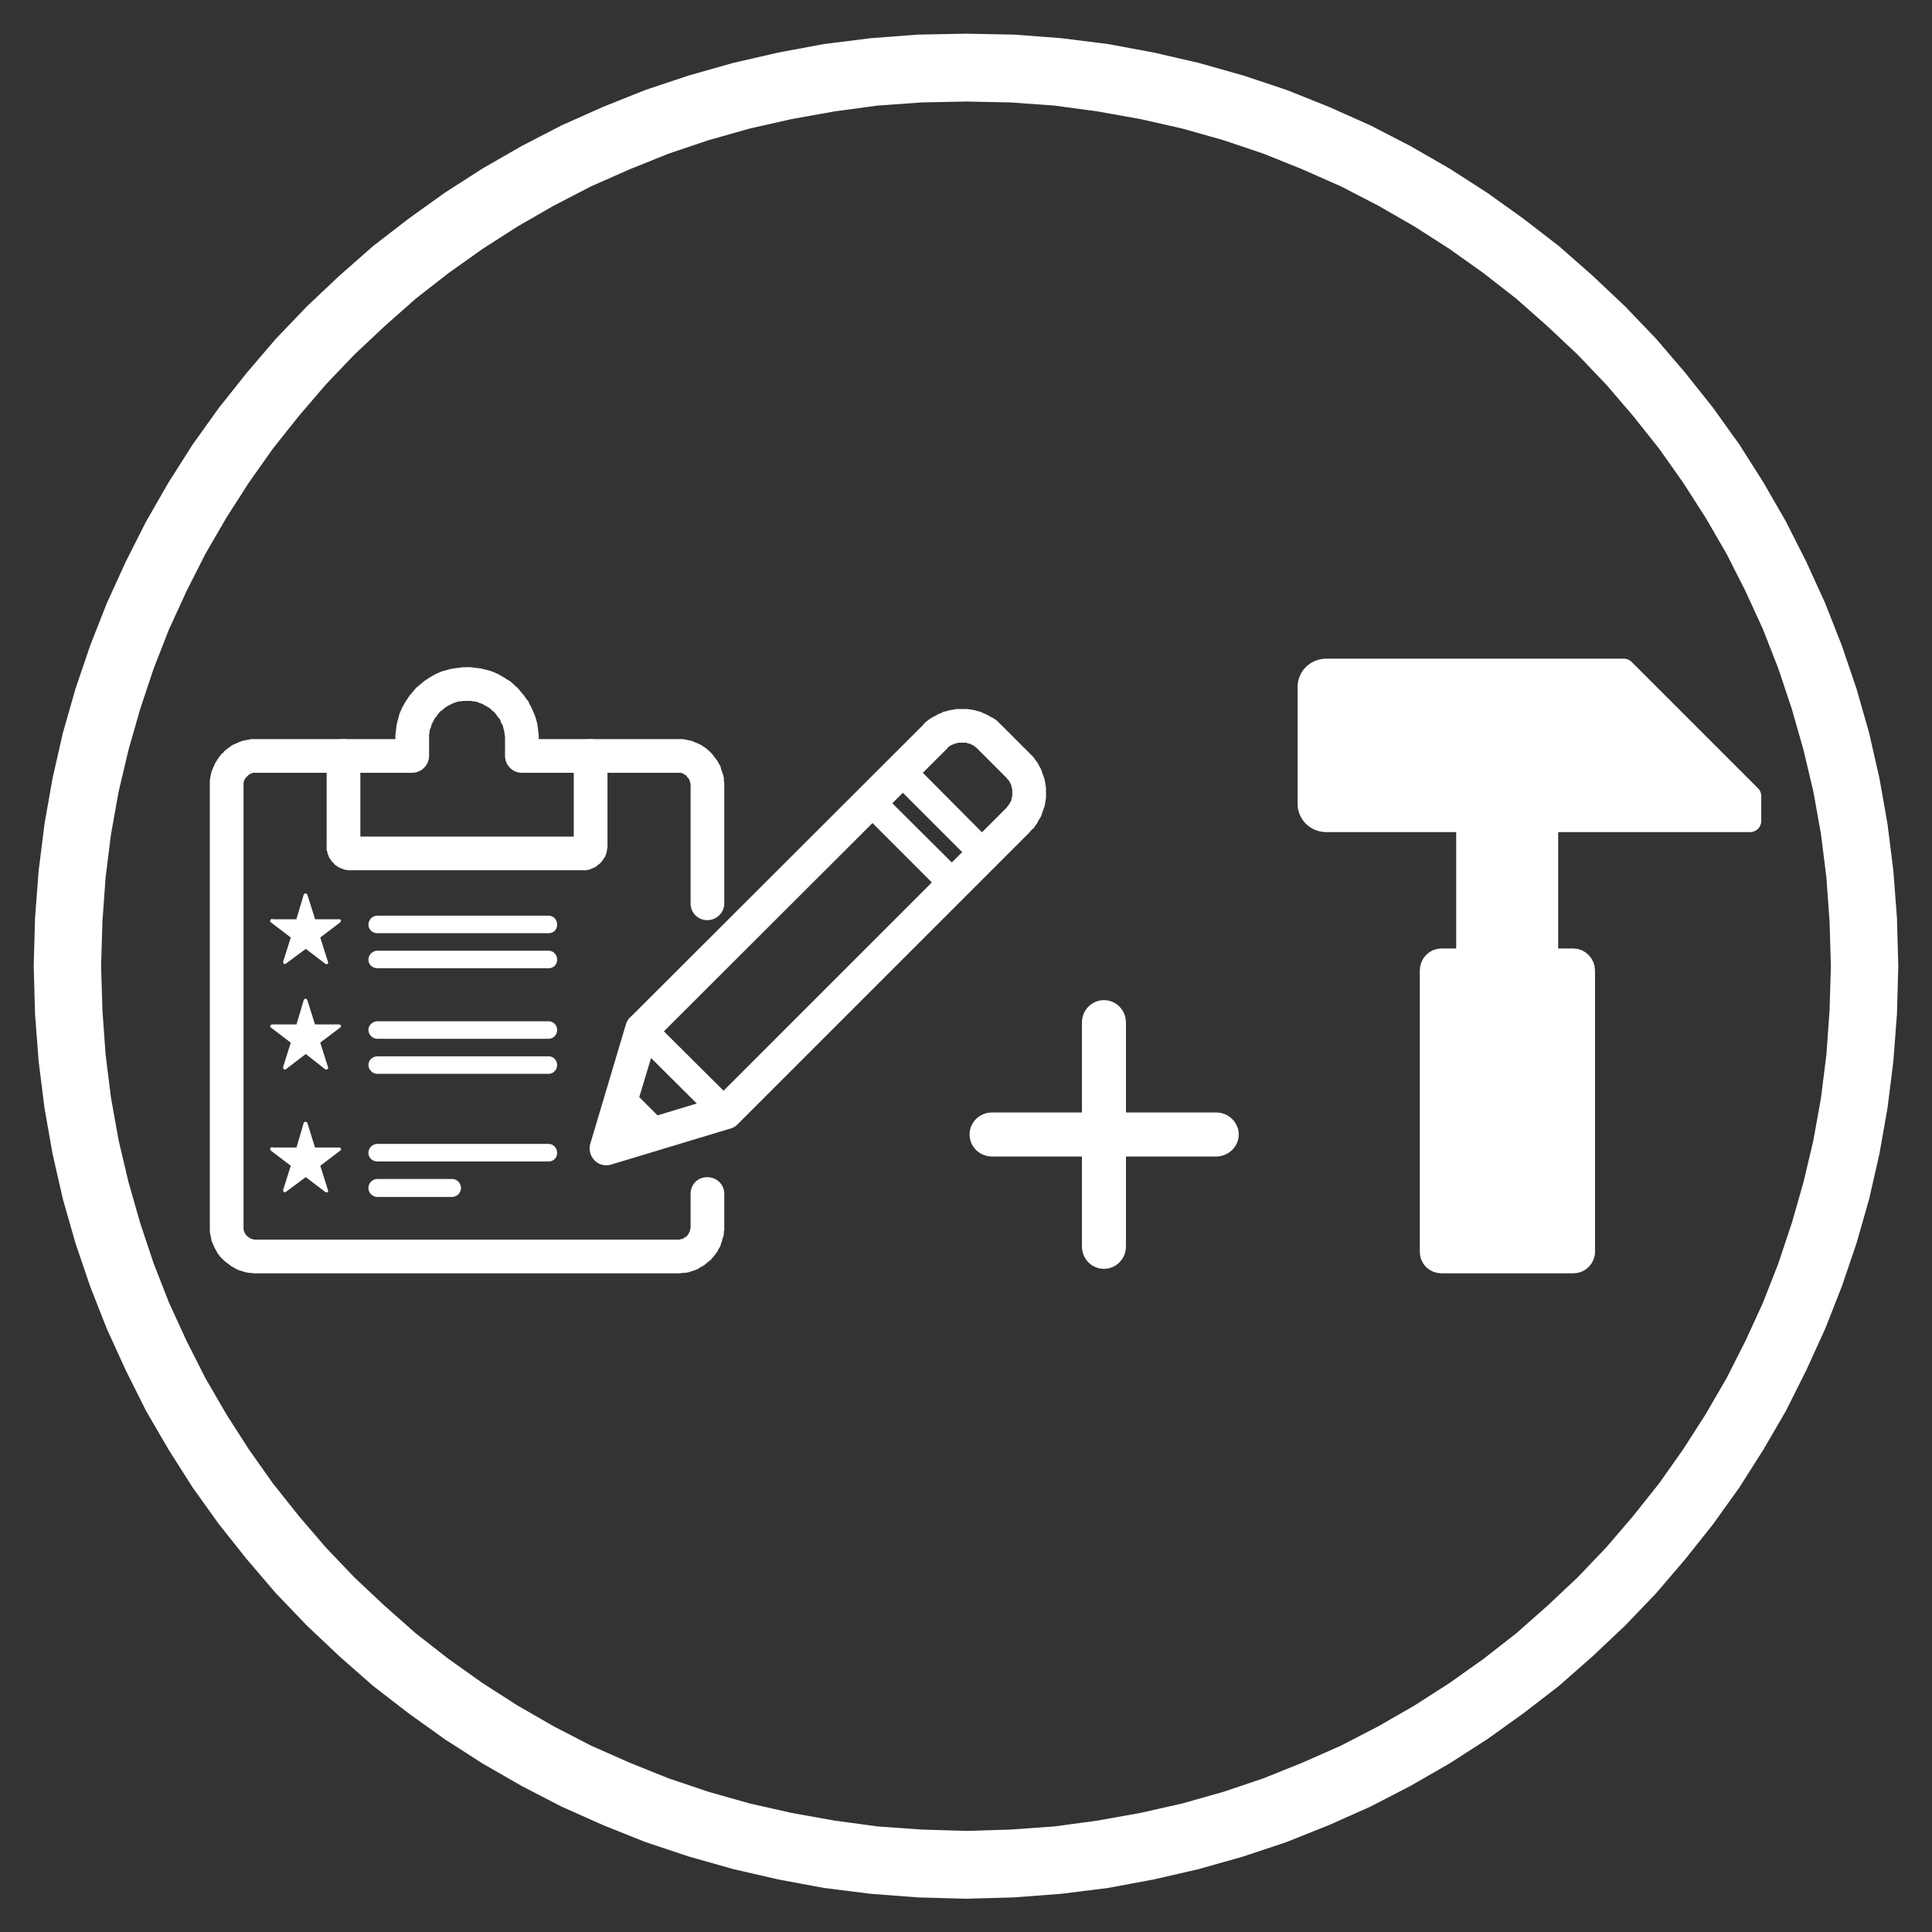 <?xml version="1.0" encoding="UTF-8"?>
<!DOCTYPE svg PUBLIC "-//W3C//DTD SVG 1.1//EN" "http://www.w3.org/Graphics/SVG/1.1/DTD/svg11.dtd">
<!-- Creator: CorelDRAW X8 -->
<svg xmlns="http://www.w3.org/2000/svg" xml:space="preserve" width="43mm" height="43mm" version="1.1" style="shape-rendering:geometricPrecision; text-rendering:geometricPrecision; image-rendering:optimizeQuality; fill-rule:evenodd; clip-rule:evenodd"
viewBox="0 0 4300 4300"
 xmlns:xlink="http://www.w3.org/1999/xlink">
 <rect x="0" y="0" width="4300" height="4300" fill="#333333" stroke="none"/>
 <defs>
  <style type="text/css">
   <![CDATA[
    .str0 {stroke:white;stroke-width:50;stroke-linecap:round;stroke-linejoin:round}
    .fil1 {fill:none}
    .fil2 {fill:white}
    .fil0 {fill:white;fill-rule:nonzero}
    .fil3 {fill:white;fill-rule:nonzero}
   ]]>
  </style>
 </defs>
 <g id="Capa_x0020_1">
  <g>
   <path class="fil0" d="M4225 2150l-150 0 0 0 -3 -99 -7 -98 -12 -96 -17 -95 -22 -93 -26 -91 -30 -90 -34 -87 -39 -85 -42 -83 -47 -81 -50 -78 -53 -75 -58 -73 -60 -70 -64 -67 -67 -63 -69 -61 -73 -57 -76 -54 -78 -50 -80 -46 -83 -43 -86 -38 -87 -35 -89 -30 -92 -26 -93 -21 -95 -17 -96 -13 -98 -7 -99 -2 0 -151 107 2 105 8 104 13 102 19 100 23 99 28 96 32 95 38 92 41 89 46 87 50 84 54 81 58 79 61 75 66 72 68 69 72 65 76 62 78 58 81 54 85 50 87 45 89 42 92 37 94 33 97 28 98 23 101 18 102 13 104 8 105 3 107 0 0zm-2075 2076l0 -151 0 0 99 -3 98 -7 96 -13 95 -17 93 -21 92 -26 89 -30 87 -35 86 -38 83 -43 80 -46 78 -50 76 -54 73 -57 69 -61 67 -63 64 -67 60 -70 58 -73 53 -75 50 -78 47 -81 42 -83 39 -85 34 -87 30 -90 26 -91 22 -93 17 -95 12 -96 7 -98 3 -99 150 0 -3 107 -8 105 -13 104 -18 102 -23 101 -28 98 -33 97 -37 94 -42 92 -45 90 -50 86 -54 85 -58 81 -62 78 -65 76 -69 72 -72 68 -75 66 -79 61 -81 58 -84 54 -87 50 -89 46 -92 41 -95 38 -96 32 -99 28 -100 23 -102 19 -104 13 -105 8 -107 3 0 0zm-2075 -2076l150 0 0 0 3 99 7 98 12 96 17 95 22 93 26 91 30 90 34 87 39 85 42 83 47 81 50 78 53 75 58 73 60 70 64 67 67 63 69 61 73 57 76 54 78 50 80 46 83 43 86 38 87 35 89 30 92 26 93 21 95 17 96 13 98 7 99 3 0 151 -107 -3 -105 -8 -104 -13 -102 -19 -100 -23 -99 -28 -96 -32 -95 -38 -92 -41 -89 -46 -87 -50 -84 -54 -81 -58 -79 -61 -75 -66 -72 -68 -69 -72 -65 -76 -62 -78 -58 -81 -54 -85 -50 -86 -45 -90 -42 -92 -37 -94 -33 -97 -28 -98 -23 -101 -18 -102 -13 -104 -8 -105 -3 -107 0 0zm2075 -2075l0 151 0 0 -99 2 -98 7 -96 13 -95 17 -93 21 -92 26 -89 30 -87 35 -86 38 -83 43 -80 46 -78 50 -76 54 -73 57 -69 61 -67 63 -64 67 -60 70 -58 73 -53 75 -50 78 -47 81 -42 83 -39 85 -34 87 -30 90 -26 91 -22 93 -17 95 -12 96 -7 98 -3 99 -150 0 3 -107 8 -105 13 -104 18 -102 23 -101 28 -98 33 -97 37 -94 42 -92 45 -89 50 -87 54 -85 58 -81 62 -78 65 -76 69 -72 72 -68 75 -66 79 -61 81 -58 84 -54 87 -50 89 -46 92 -41 95 -38 96 -32 99 -28 100 -23 102 -19 104 -13 105 -8 107 -2 0 0z"/>
  </g>
  <g>
   <path class="fil1 str0" d="M3614 1491l281 281 0 55 -368 0 -6 0 -78 0 0 309 59 0c12,0 23,11 23,24l0 626c0,13 -11,23 -23,23l-59 0 -177 0 -58 0c-13,0 -23,-10 -23,-23l0 -626c0,-13 10,-24 23,-24l58 0 0 -309 -314 0c-22,0 -39,-17 -39,-38l0 -260c0,-21 17,-38 39,-38l569 0 6 0 87 0z"/>
   <path id="1" class="fil2" d="M3614 1491l281 281 0 55 -368 0 -6 0 -78 0 0 309 59 0c12,0 23,11 23,24l0 626c0,13 -11,23 -23,23l-59 0 -177 0 -58 0c-13,0 -23,-10 -23,-23l0 -626c0,-13 10,-24 23,-24l58 0 0 -309 -314 0c-22,0 -39,-17 -39,-38l0 -260c0,-21 17,-38 39,-38l569 0 6 0 87 0z"/>
  </g>
  <g>
   <path class="fil3" d="M2208 2574c-28,0 -50,-22 -50,-49 0,-27 22,-49 50,-49l0 98zm499 0l-499 0 0 -98 499 0 0 98zm0 -98c27,0 50,22 50,49 0,27 -23,49 -50,49l0 -98z"/>
  </g>
  <g>
   <path class="fil3" d="M2506 2774c0,28 -22,50 -49,50 -27,0 -49,-22 -49,-50l98 0zm0 -498l0 498 -98 0 0 -498 98 0zm-98 0c0,-28 22,-50 49,-50 27,0 49,22 49,50l-98 0z"/>
  </g>
  <g>
   <path class="fil3" d="M2107 1667l-651 650 -53 -53 651 -650 0 0 53 53zm122 -53l-53 53 0 0 -2 -2 -2 -2 -2 -1 -2 -2 -2 -1 -2 -1 -2 -1 -2 -1 -2 -1 -3 0 -2 -1 -2 -1 -3 0 -2 0 -2 0 -3 0 -2 0 -2 0 -3 0 -2 0 -2 1 -3 1 -2 0 -2 1 -2 1 -3 1 -2 1 -2 1 -2 2 -2 1 -1 2 -2 2 -53 -53 4 -5 5 -4 5 -4 5 -3 5 -3 6 -3 5 -3 6 -2 5 -3 6 -1 6 -2 6 -1 6 -1 5 -1 6 0 6 0 6 0 6 0 6 1 6 1 6 1 6 2 5 1 6 3 5 2 6 3 5 3 6 3 5 3 5 4 4 4 5 5 0 0zm10 116l-63 -63 53 -53 63 63 -53 53 0 0zm53 122l-53 -53 0 0 2 -2 1 -2 2 -2 1 -2 2 -2 1 -2 1 -2 1 -2 1 -2 0 -3 1 -2 0 -2 1 -2 0 -3 0 -2 0 -3 0 -2 0 -2 0 -3 -1 -2 0 -2 -1 -3 0 -2 -1 -2 -1 -2 -1 -2 -1 -2 -2 -3 -1 -1 -2 -2 -1 -2 -2 -2 53 -53 4 4 5 5 3 5 4 5 3 5 3 6 3 5 2 6 2 6 2 5 2 6 1 6 1 6 1 6 0 5 0 6 0 6 0 6 -1 6 -1 6 -1 6 -2 6 -2 5 -2 6 -2 6 -3 5 -3 5 -3 6 -4 5 -3 5 -5 4 -4 5 0 0zm-704 598l651 -651 53 53 -651 651 -16 9 -37 -62zm53 53c-14,14 -38,14 -53,0 -15,-15 -15,-39 0,-53l53 53zm-302 17l265 -80 21 72 -265 80 -46 -47 25 -25zm21 72c-19,6 -40,-5 -46,-25 -6,-20 5,-41 25,-47l21 72zm105 -290l-80 265 -71 -22 79 -265 10 -16 62 38zm-72 -22c6,-20 27,-31 47,-25 20,6 31,27 25,47l-72 -22z"/>
  </g>
  <g>
   <path class="fil3" d="M1983 1738c-13,-13 -13,-32 0,-45 12,-12 32,-12 44,0l-44 45zm185 185l-185 -185 44 -45 185 186 -44 44zm44 -44c12,12 12,32 0,44 -12,12 -32,12 -44,0l44 -44z"/>
  </g>
  <g>
   <path class="fil3" d="M1915 1805c-12,-12 -12,-32 0,-44 12,-12 32,-12 44,0l-44 44zm186 186l-186 -186 44 -44 186 185 -44 45zm44 -45c12,12 12,32 0,45 -12,12 -32,12 -44,0l44 -45z"/>
  </g>
  <g>
   <path class="fil3" d="M1407 2313c-12,-12 -12,-32 0,-44 12,-12 32,-12 44,0l-44 44zm186 185l-186 -185 44 -44 186 185 -44 44zm44 -44c12,12 12,32 0,44 -12,12 -32,12 -44,0l44 -44z"/>
  </g>
  <g>
   <path class="fil3" d="M1361 2468c-13,-12 -13,-32 0,-44 12,-13 32,-13 44,0l-44 44zm77 77l-77 -77 44 -44 77 77 -44 44zm44 -44c12,12 12,32 0,44 -12,12 -32,12 -44,0l44 -44z"/>
  </g>
  <g>
   <path class="fil3" d="M1537 2657c0,-21 16,-37 37,-37 21,0 38,16 38,37l-75 0zm0 74l0 -74 75 0 0 74 0 0 -75 0zm-28 103l0 -75 0 0 2 0 1 0 1 0 2 -1 1 0 1 0 2 -1 1 0 1 -1 1 0 1 -1 1 -1 2 -1 1 0 1 -1 1 -1 1 -1 0 -1 1 -1 1 -1 1 -1 0 -2 1 -1 1 -1 0 -1 0 -1 1 -2 0 -1 0 -1 1 -2 0 -1 0 -2 75 0 0 6 -1 5 0 5 -1 5 -2 5 -1 5 -2 5 -1 4 -2 5 -3 4 -2 5 -3 4 -3 4 -3 4 -3 3 -3 4 -4 3 -4 3 -3 3 -4 3 -5 3 -4 2 -4 3 -5 2 -5 2 -4 1 -5 2 -5 1 -5 1 -5 0 -6 1 -5 0 0 0zm-940 -75l940 0 0 75 -940 0 0 0 0 -75zm-102 -28l75 0 0 0 0 2 0 1 0 2 0 1 1 1 0 2 0 1 1 1 0 1 1 1 1 2 0 1 1 1 1 1 1 1 1 1 1 1 1 1 1 0 1 1 1 1 1 1 1 0 2 1 1 0 1 1 1 0 2 0 1 1 1 0 2 0 1 0 0 75 -5 0 -5 -1 -5 0 -5 -1 -5 -1 -5 -2 -5 -1 -5 -2 -4 -2 -5 -3 -4 -2 -4 -3 -4 -3 -4 -3 -4 -3 -3 -3 -4 -4 -3 -3 -3 -4 -3 -4 -2 -4 -3 -5 -2 -4 -2 -5 -2 -4 -2 -5 -1 -5 -1 -5 -1 -5 -1 -5 0 -5 0 -6 0 0zm75 -984l0 984 -75 0 0 -984 0 0 75 0zm27 -102l0 75 0 0 -1 0 -2 0 -1 0 -1 0 -2 0 -1 1 -1 0 -1 1 -2 0 -1 1 -1 1 -1 0 -1 1 -1 1 -1 1 -1 1 -1 1 -1 1 -1 1 -1 1 0 1 -1 1 -1 1 0 1 -1 2 0 1 0 1 -1 2 0 1 0 1 0 2 0 1 -75 0 0 -5 0 -5 1 -6 1 -5 1 -5 1 -4 2 -5 2 -5 2 -4 2 -5 3 -4 2 -4 3 -4 3 -4 3 -4 4 -3 3 -4 4 -3 4 -3 4 -3 4 -3 4 -2 5 -2 4 -2 5 -2 5 -2 5 -1 5 -1 5 -1 5 -1 5 0 5 0 0 0zm348 75l-348 0 0 -75 348 0 38 37 -38 38zm0 -75c21,0 38,16 38,37 0,21 -17,38 -38,38l0 -75zm38 -1l0 38 -75 0 0 -38 0 0 75 0zm-75 0c0,-21 17,-37 37,-37 21,0 38,16 38,37l-75 0zm159 -159l0 75 0 0 -4 0 -4 0 -5 1 -4 0 -4 1 -4 1 -4 2 -4 1 -3 2 -4 2 -4 2 -3 2 -3 2 -3 3 -4 3 -3 2 -2 3 -3 3 -2 4 -3 3 -2 3 -2 4 -2 4 -2 3 -1 4 -1 4 -2 4 -1 4 0 4 -1 4 0 5 0 4 -75 0 0 -8 1 -8 1 -8 1 -8 2 -8 2 -7 2 -8 3 -7 3 -7 4 -7 4 -7 4 -6 4 -6 5 -6 5 -6 5 -6 6 -5 6 -5 6 -5 6 -4 6 -4 7 -4 7 -4 7 -3 7 -3 8 -2 7 -2 8 -2 8 -1 8 -1 8 -1 8 0 0 0zm160 159l-75 0 0 0 0 -4 -1 -5 0 -4 -1 -4 -1 -4 -1 -4 -1 -4 -2 -4 -2 -3 -1 -4 -2 -4 -3 -3 -2 -3 -3 -4 -2 -3 -3 -3 -3 -2 -3 -3 -3 -3 -4 -2 -3 -2 -4 -2 -3 -2 -4 -2 -4 -1 -4 -2 -4 -1 -4 -1 -4 0 -4 -1 -4 0 -5 0 0 -75 8 0 8 1 8 1 8 1 8 2 8 2 7 2 7 3 7 3 7 4 7 4 6 4 7 4 6 5 5 5 6 5 5 6 5 6 5 6 4 6 5 6 3 7 4 7 3 7 3 7 3 8 2 7 2 8 1 8 1 8 1 8 0 8 0 0zm0 0c0,21 -17,38 -38,38 -20,0 -37,-17 -37,-38l75 0zm-75 38l0 -38 75 0 0 38 -38 38 -37 -38zm75 0c0,21 -17,38 -38,38 -20,0 -37,-17 -37,-38l75 0zm310 38l-348 0 0 -75 348 0 0 0 0 75zm103 27l-75 0 0 0 0 -1 0 -2 -1 -1 0 -1 0 -2 -1 -1 0 -1 0 -1 -1 -2 -1 -1 0 -1 -1 -1 -1 -1 -1 -1 -1 -1 0 -1 -1 -1 -1 -1 -1 -1 -2 -1 -1 0 -1 -1 -1 -1 -1 0 -1 -1 -2 0 -1 -1 -1 0 -2 0 -1 0 -1 0 -2 0 0 -75 5 0 6 0 5 1 5 1 5 1 5 1 4 2 5 2 5 2 4 2 4 2 4 3 5 3 3 3 4 3 4 4 3 3 3 4 3 4 3 4 3 4 2 4 3 5 2 4 1 5 2 5 1 4 2 5 1 5 0 6 1 5 0 5 0 0zm-75 264l0 -264 75 0 0 264 -75 0zm75 0c0,20 -17,37 -38,37 -21,0 -37,-17 -37,-37l75 0z"/>
  </g>
  <g>
   <path class="fil3" d="M727 1682c0,-21 17,-37 37,-37 21,0 38,16 38,37l-75 0zm0 202l0 -202 75 0 0 202 0 0 -75 0zm75 0c0,21 -17,38 -38,38 -20,0 -37,-17 -37,-38l75 0zm-22 -22l0 75 0 0 -3 0 -3 0 -3 -1 -3 0 -2 -1 -3 -1 -3 -1 -2 -1 -2 -1 -3 -1 -2 -2 -2 -1 -2 -1 -2 -2 -2 -2 -1 -2 -2 -1 -2 -2 -1 -2 -1 -2 -2 -2 -1 -2 -1 -2 -1 -3 -1 -2 -1 -2 0 -3 -1 -2 -1 -3 0 -3 0 -2 0 -3 75 0 0 -1 0 -1 0 -2 -1 -1 0 -1 0 -1 -1 -1 0 -1 0 -1 -1 -1 0 -1 -1 0 0 -1 -1 -1 0 0 -1 -1 0 -1 -1 0 -1 -1 -1 0 -1 -1 0 -1 -1 0 -2 -1 0 0 -2 -1 -1 0 -1 0 -1 0 -1 -1 -2 0 -1 0 0 0zm0 0c21,0 38,17 38,38 0,20 -17,37 -38,37l0 -75zm518 75l-518 0 0 -75 518 0 0 0 0 75zm0 -75c21,0 38,17 38,38 0,20 -17,37 -38,37l0 -75zm-21 22l75 0 0 0 0 3 -1 3 0 3 -1 3 0 2 -1 3 -1 2 -1 3 -1 2 -2 2 -1 2 -1 2 -2 2 -1 2 -2 2 -1 1 -2 2 -2 1 -2 2 -2 1 -1 2 -3 1 -2 1 -2 1 -2 1 -3 1 -2 1 -3 1 -3 0 -2 1 -3 0 -4 0 0 -75 -1 0 -2 0 -1 1 -1 0 -1 0 -2 1 -1 0 -1 0 -1 1 0 0 -1 1 -1 0 0 1 -1 0 -1 1 0 0 -1 1 0 0 -1 1 0 1 -1 1 0 0 -1 1 0 1 -1 1 0 1 0 1 -1 1 0 2 0 1 0 1 0 2 0 0zm0 0c0,-21 16,-37 37,-37 21,0 38,16 38,37l-75 0zm75 -202l0 202 -75 0 0 -202 75 0zm-75 0c0,-21 16,-37 37,-37 21,0 38,16 38,37l-75 0z"/>
  </g>
  <g>
   <path class="fil3" d="M694 2051l-18 -58 8 -2 18 57 -4 5 -4 -2zm8 -3c0,2 -1,5 -3,5 -2,1 -4,0 -5,-2l8 -3zm53 5l-57 0 0 -7 57 0 2 7 -2 0zm0 -7c2,0 4,1 4,3 0,3 -2,4 -4,4l0 -7zm-49 36l47 -36 4 7 -46 35 -6 -2 1 -4zm5 6c-2,1 -4,1 -5,-1 -2,-2 -1,-4 0,-5l5 6zm12 55l-18 -57 7 -2 18 57 -6 4 -1 -2zm7 -2c1,2 0,4 -2,5 -2,0 -5,-1 -5,-3l7 -2zm-47 -38l46 36 -5 6 -46 -35 0 -7 5 0zm-5 7c-2,-2 -2,-4 -1,-6 1,-2 4,-2 6,-1l-5 7zm-46 29l46 -36 5 7 -47 35 -6 -4 2 -2zm4 6c-1,1 -4,1 -5,-1 -1,-1 -1,-4 1,-5l4 6zm19 -59l-17 57 -8 -2 18 -57 6 -2 1 4zm-7 -2c1,-3 3,-4 5,-3 2,1 3,3 2,5l-7 -2zm-40 -38l46 36 -5 6 -46 -35 2 -7 3 0zm-5 7c-2,-2 -2,-4 -1,-6 2,-2 4,-2 6,-1l-5 7zm60 0l-58 0 0 -7 58 0 3 5 -3 2zm0 -7c2,0 4,1 4,4 0,2 -2,3 -4,3l0 -7zm21 -53l-18 58 -7 -3 17 -57 8 0 0 2zm-8 -2c1,-2 3,-3 5,-2 2,0 4,2 3,4l-8 -2z"/>
   <polygon id="1" class="fil2" points="680,1992 698,2050 755,2049 709,2085 726,2142 680,2106 634,2142 652,2085 605,2049 663,2050 "/>
  </g>
  <g>
   <path class="fil3" d="M694 2285l-18 -57 8 -2 18 57 -4 5 -4 -3zm8 -2c0,2 -1,4 -3,5 -2,0 -4,-1 -5,-3l8 -2zm53 5l-57 0 0 -8 57 0 2 7 -2 1zm0 -8c2,0 4,2 4,4 0,2 -2,4 -4,4l0 -8zm-49 36l47 -35 4 6 -46 35 -6 -2 1 -4zm5 6c-2,2 -4,1 -5,0 -2,-2 -1,-5 0,-6l5 6zm12 56l-18 -58 7 -2 18 57 -6 5 -1 -2zm7 -3c1,2 0,5 -2,5 -2,1 -5,0 -5,-2l7 -3zm-47 -37l46 35 -5 7 -46 -36 0 -6 5 0zm-5 6c-2,-1 -2,-4 -1,-5 1,-2 4,-2 6,-1l-5 6zm-46 29l46 -35 5 6 -47 36 -6 -5 2 -2zm4 7c-1,1 -4,1 -5,-1 -1,-2 -1,-4 1,-6l4 7zm19 -60l-17 58 -8 -3 18 -57 6 -2 1 4zm-7 -2c1,-2 3,-3 5,-3 2,1 3,3 2,5l-7 -2zm-40 -37l46 35 -5 6 -46 -35 2 -7 3 1zm-5 6c-2,-1 -2,-4 -1,-5 2,-2 4,-2 6,-1l-5 6zm60 1l-58 0 0 -8 58 0 3 5 -3 3zm0 -8c2,0 4,2 4,4 0,2 -2,4 -4,4l0 -8zm21 -52l-18 57 -7 -2 17 -57 8 0 0 2zm-8 -2c1,-2 3,-4 5,-3 2,1 4,3 3,5l-8 -2z"/>
   <polygon id="1" class="fil2" points="680,2227 698,2284 755,2284 709,2319 726,2376 680,2341 634,2376 652,2319 605,2284 663,2284 "/>
  </g>
  <g>
   <path class="fil3" d="M694 2559l-18 -57 8 -3 18 58 -4 5 -4 -3zm8 -2c0,2 -1,4 -3,4 -2,1 -4,0 -5,-2l8 -2zm53 5l-57 0 0 -8 57 0 2 7 -2 1zm0 -8c2,0 4,1 4,4 0,2 -2,4 -4,4l0 -8zm-49 36l47 -36 4 7 -46 35 -6 -2 1 -4zm5 6c-2,1 -4,1 -5,-1 -2,-1 -1,-4 0,-5l5 6zm12 55l-18 -57 7 -2 18 57 -6 4 -1 -2zm7 -2c1,2 0,4 -2,5 -2,0 -5,-1 -5,-3l7 -2zm-47 -38l46 36 -5 6 -46 -35 0 -7 5 0zm-5 7c-2,-2 -2,-4 -1,-6 1,-2 4,-2 6,-1l-5 7zm-46 29l46 -36 5 7 -47 35 -6 -4 2 -2zm4 6c-1,1 -4,1 -5,-1 -1,-1 -1,-4 1,-5l4 6zm19 -59l-17 57 -8 -2 18 -57 6 -2 1 4zm-7 -2c1,-2 3,-4 5,-3 2,1 3,3 2,5l-7 -2zm-40 -38l46 36 -5 6 -46 -35 2 -7 3 0zm-5 7c-2,-2 -2,-4 -1,-6 2,-2 4,-2 6,-1l-5 7zm60 1l-58 0 0 -8 58 0 3 5 -3 3zm0 -8c2,0 4,2 4,4 0,2 -2,4 -4,4l0 -8zm21 -52l-18 57 -7 -2 17 -58 8 0 0 3zm-8 -3c1,-2 3,-3 5,-2 2,0 4,3 3,5l-8 -3z"/>
   <polygon id="1" class="fil2" points="680,2500 698,2558 755,2558 709,2593 726,2650 680,2615 634,2650 652,2593 605,2558 663,2558 "/>
  </g>
  <g>
   <path class="fil3" d="M840 2077c-11,0 -20,-8 -20,-19 0,-11 9,-20 20,-20l0 39zm381 0l-381 0 0 -39 381 0 0 39zm0 -39c11,0 19,9 19,20 0,11 -8,19 -19,19l0 -39z"/>
  </g>
  <g>
   <path class="fil3" d="M840 2155c-11,0 -20,-8 -20,-19 0,-11 9,-20 20,-20l0 39zm381 0l-381 0 0 -39 381 0 0 39zm0 -39c11,0 19,9 19,20 0,11 -8,19 -19,19l0 -39z"/>
  </g>
  <g>
   <path class="fil3" d="M840 2312c-11,0 -20,-9 -20,-20 0,-10 9,-19 20,-19l0 39zm381 0l-381 0 0 -39 381 0 0 39zm0 -39c11,0 19,9 19,19 0,11 -8,20 -19,20l0 -39z"/>
  </g>
  <g>
   <path class="fil3" d="M840 2390c-11,0 -20,-9 -20,-20 0,-10 9,-19 20,-19l0 39zm381 0l-381 0 0 -39 381 0 0 39zm0 -39c11,0 19,9 19,19 0,11 -8,20 -19,20l0 -39z"/>
  </g>
  <g>
   <path class="fil3" d="M840 2585c-11,0 -20,-8 -20,-19 0,-11 9,-20 20,-20l0 39zm381 0l-381 0 0 -39 381 0 0 39zm0 -39c11,0 19,9 19,20 0,11 -8,19 -19,19l0 -39z"/>
  </g>
  <g>
   <path class="fil3" d="M840 2664c-11,0 -20,-9 -20,-20 0,-11 9,-20 20,-20l0 40zm166 0l-166 0 0 -40 166 0 0 40zm0 -40c11,0 20,9 20,20 0,11 -9,20 -20,20l0 -40z"/>
  </g>
 </g>
</svg>
